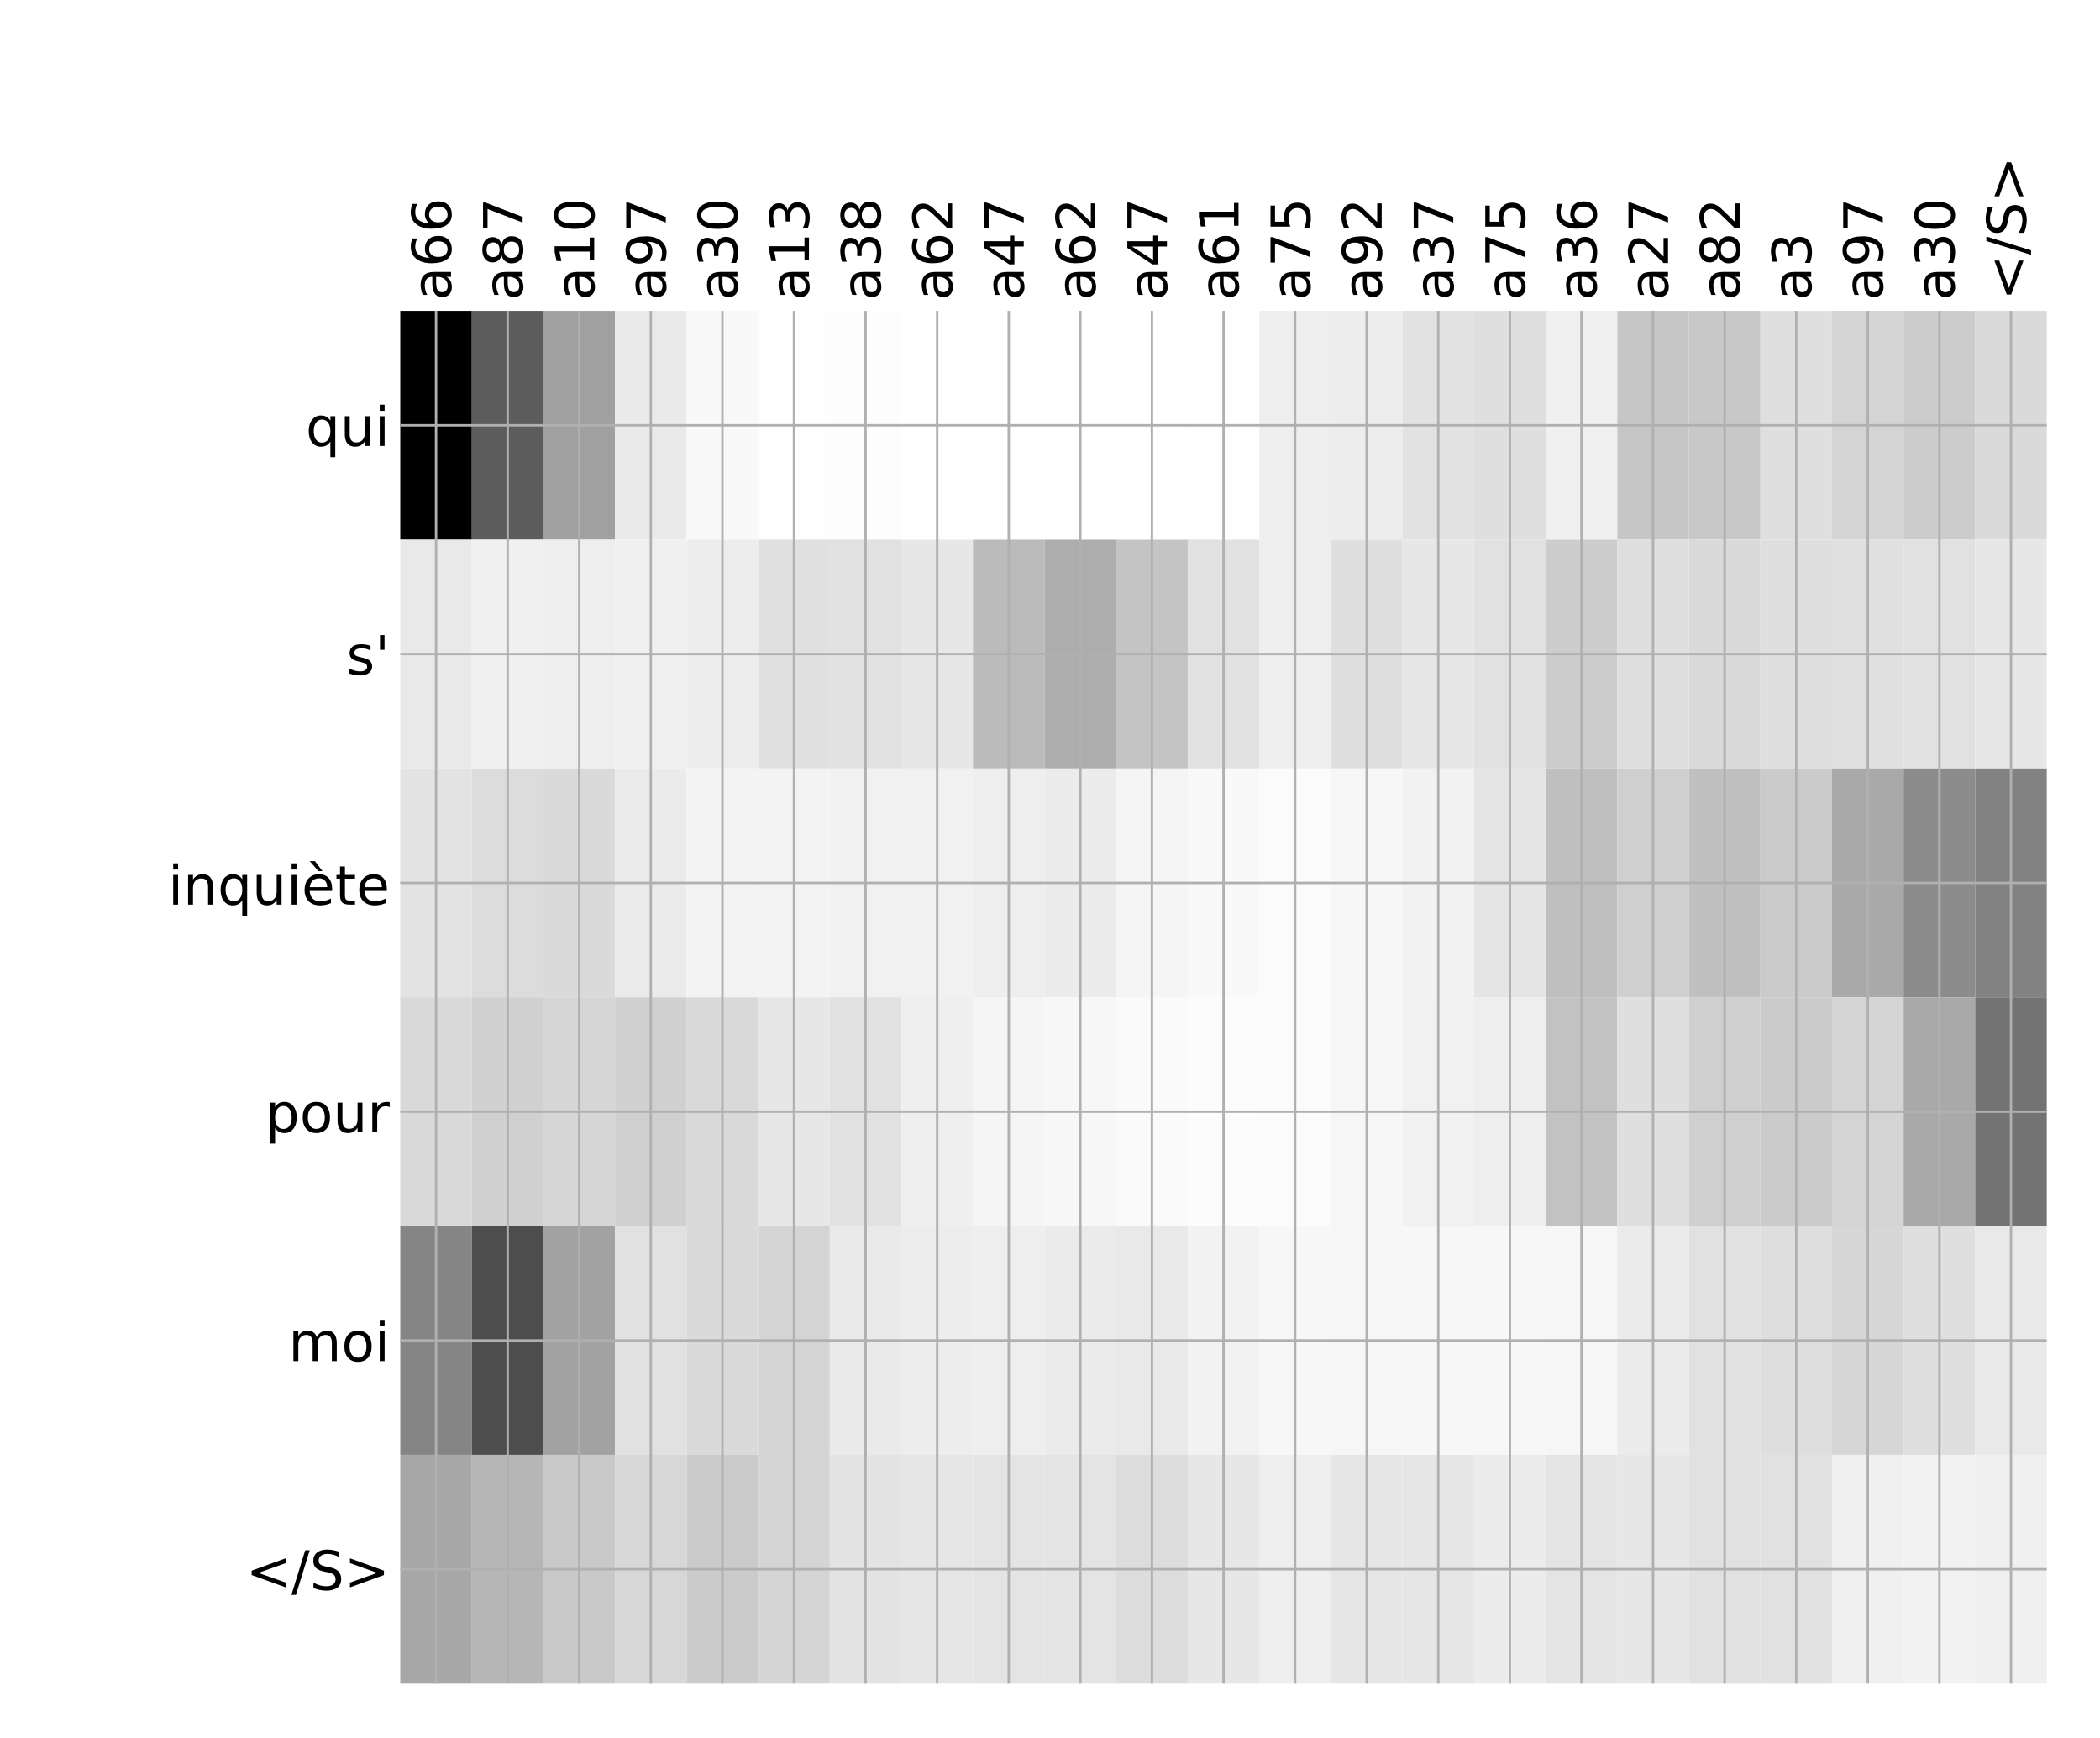 <?xml version="1.0" encoding="utf-8" standalone="no"?>
<!DOCTYPE svg PUBLIC "-//W3C//DTD SVG 1.1//EN"
  "http://www.w3.org/Graphics/SVG/1.1/DTD/svg11.dtd">
<!-- Created with matplotlib (http://matplotlib.org/) -->
<svg height="576pt" version="1.1" viewBox="0 0 696 576" width="696pt" xmlns="http://www.w3.org/2000/svg" xmlns:xlink="http://www.w3.org/1999/xlink">
 <defs>
  <style type="text/css">
*{stroke-linecap:butt;stroke-linejoin:round;}
  </style>
 </defs>
 <g id="figure_1">
  <g id="patch_1">
   <path d="M 0 576 
L 696 576 
L 696 0 
L 0 0 
z
" style="fill:#ffffff;"/>
  </g>
  <g id="axes_1">
   <g id="PolyCollection_1">
    <path clip-path="url(#p478620dcc9)" d="M 132.66 103.033 
L 132.66 178.861 
L 156.386 178.861 
L 156.386 103.033 
L 132.66 103.033 
z
"/>
    <path clip-path="url(#p478620dcc9)" d="M 156.386 103.033 
L 156.386 178.861 
L 180.112 178.861 
L 180.112 103.033 
L 156.386 103.033 
z
" style="fill:#5c5c5c;"/>
    <path clip-path="url(#p478620dcc9)" d="M 180.112 103.033 
L 180.112 178.861 
L 203.839 178.861 
L 203.839 103.033 
L 180.112 103.033 
z
" style="fill:#a0a0a0;"/>
    <path clip-path="url(#p478620dcc9)" d="M 203.839 103.033 
L 203.839 178.861 
L 227.565 178.861 
L 227.565 103.033 
L 203.839 103.033 
z
" style="fill:#eaeaea;"/>
    <path clip-path="url(#p478620dcc9)" d="M 227.565 103.033 
L 227.565 178.861 
L 251.291 178.861 
L 251.291 103.033 
L 227.565 103.033 
z
" style="fill:#f9f9f9;"/>
    <path clip-path="url(#p478620dcc9)" d="M 251.291 103.033 
L 251.291 178.861 
L 275.017 178.861 
L 275.017 103.033 
L 251.291 103.033 
z
" style="fill:#fefefe;"/>
    <path clip-path="url(#p478620dcc9)" d="M 275.017 103.033 
L 275.017 178.861 
L 298.744 178.861 
L 298.744 103.033 
L 275.017 103.033 
z
" style="fill:#fdfdfd;"/>
    <path clip-path="url(#p478620dcc9)" d="M 298.744 103.033 
L 298.744 178.861 
L 322.47 178.861 
L 322.47 103.033 
L 298.744 103.033 
z
" style="fill:#ffffff;"/>
    <path clip-path="url(#p478620dcc9)" d="M 322.47 103.033 
L 322.47 178.861 
L 346.196 178.861 
L 346.196 103.033 
L 322.47 103.033 
z
" style="fill:#ffffff;"/>
    <path clip-path="url(#p478620dcc9)" d="M 346.196 103.033 
L 346.196 178.861 
L 369.922 178.861 
L 369.922 103.033 
L 346.196 103.033 
z
" style="fill:#ffffff;"/>
    <path clip-path="url(#p478620dcc9)" d="M 369.922 103.033 
L 369.922 178.861 
L 393.649 178.861 
L 393.649 103.033 
L 369.922 103.033 
z
" style="fill:#ffffff;"/>
    <path clip-path="url(#p478620dcc9)" d="M 393.649 103.033 
L 393.649 178.861 
L 417.375 178.861 
L 417.375 103.033 
L 393.649 103.033 
z
" style="fill:#fefefe;"/>
    <path clip-path="url(#p478620dcc9)" d="M 417.375 103.033 
L 417.375 178.861 
L 441.101 178.861 
L 441.101 103.033 
L 417.375 103.033 
z
" style="fill:#eeeeee;"/>
    <path clip-path="url(#p478620dcc9)" d="M 441.101 103.033 
L 441.101 178.861 
L 464.827 178.861 
L 464.827 103.033 
L 441.101 103.033 
z
" style="fill:#ededed;"/>
    <path clip-path="url(#p478620dcc9)" d="M 464.827 103.033 
L 464.827 178.861 
L 488.554 178.861 
L 488.554 103.033 
L 464.827 103.033 
z
" style="fill:#e2e2e2;"/>
    <path clip-path="url(#p478620dcc9)" d="M 488.554 103.033 
L 488.554 178.861 
L 512.28 178.861 
L 512.28 103.033 
L 488.554 103.033 
z
" style="fill:#dfdfdf;"/>
    <path clip-path="url(#p478620dcc9)" d="M 512.28 103.033 
L 512.28 178.861 
L 536.006 178.861 
L 536.006 103.033 
L 512.28 103.033 
z
" style="fill:#f0f0f0;"/>
    <path clip-path="url(#p478620dcc9)" d="M 536.006 103.033 
L 536.006 178.861 
L 559.732 178.861 
L 559.732 103.033 
L 536.006 103.033 
z
" style="fill:#c6c6c6;"/>
    <path clip-path="url(#p478620dcc9)" d="M 559.732 103.033 
L 559.732 178.861 
L 583.459 178.861 
L 583.459 103.033 
L 559.732 103.033 
z
" style="fill:#c8c8c8;"/>
    <path clip-path="url(#p478620dcc9)" d="M 583.459 103.033 
L 583.459 178.861 
L 607.185 178.861 
L 607.185 103.033 
L 583.459 103.033 
z
" style="fill:#dfdfdf;"/>
    <path clip-path="url(#p478620dcc9)" d="M 607.185 103.033 
L 607.185 178.861 
L 630.911 178.861 
L 630.911 103.033 
L 607.185 103.033 
z
" style="fill:#d4d4d4;"/>
    <path clip-path="url(#p478620dcc9)" d="M 630.911 103.033 
L 630.911 178.861 
L 654.637 178.861 
L 654.637 103.033 
L 630.911 103.033 
z
" style="fill:#cccccc;"/>
    <path clip-path="url(#p478620dcc9)" d="M 654.637 103.033 
L 654.637 178.861 
L 678.364 178.861 
L 678.364 103.033 
L 654.637 103.033 
z
" style="fill:#dadada;"/>
    <path clip-path="url(#p478620dcc9)" d="M 132.66 178.861 
L 132.66 254.689 
L 156.386 254.689 
L 156.386 178.861 
L 132.66 178.861 
z
" style="fill:#e9e9e9;"/>
    <path clip-path="url(#p478620dcc9)" d="M 156.386 178.861 
L 156.386 254.689 
L 180.112 254.689 
L 180.112 178.861 
L 156.386 178.861 
z
" style="fill:#f0f0f0;"/>
    <path clip-path="url(#p478620dcc9)" d="M 180.112 178.861 
L 180.112 254.689 
L 203.839 254.689 
L 203.839 178.861 
L 180.112 178.861 
z
" style="fill:#eeeeee;"/>
    <path clip-path="url(#p478620dcc9)" d="M 203.839 178.861 
L 203.839 254.689 
L 227.565 254.689 
L 227.565 178.861 
L 203.839 178.861 
z
" style="fill:#f0f0f0;"/>
    <path clip-path="url(#p478620dcc9)" d="M 227.565 178.861 
L 227.565 254.689 
L 251.291 254.689 
L 251.291 178.861 
L 227.565 178.861 
z
" style="fill:#ededed;"/>
    <path clip-path="url(#p478620dcc9)" d="M 251.291 178.861 
L 251.291 254.689 
L 275.017 254.689 
L 275.017 178.861 
L 251.291 178.861 
z
" style="fill:#e0e0e0;"/>
    <path clip-path="url(#p478620dcc9)" d="M 275.017 178.861 
L 275.017 254.689 
L 298.744 254.689 
L 298.744 178.861 
L 275.017 178.861 
z
" style="fill:#e1e1e1;"/>
    <path clip-path="url(#p478620dcc9)" d="M 298.744 178.861 
L 298.744 254.689 
L 322.47 254.689 
L 322.47 178.861 
L 298.744 178.861 
z
" style="fill:#e7e7e7;"/>
    <path clip-path="url(#p478620dcc9)" d="M 322.47 178.861 
L 322.47 254.689 
L 346.196 254.689 
L 346.196 178.861 
L 322.47 178.861 
z
" style="fill:#bbbbbb;"/>
    <path clip-path="url(#p478620dcc9)" d="M 346.196 178.861 
L 346.196 254.689 
L 369.922 254.689 
L 369.922 178.861 
L 346.196 178.861 
z
" style="fill:#adadad;"/>
    <path clip-path="url(#p478620dcc9)" d="M 369.922 178.861 
L 369.922 254.689 
L 393.649 254.689 
L 393.649 178.861 
L 369.922 178.861 
z
" style="fill:#c4c4c4;"/>
    <path clip-path="url(#p478620dcc9)" d="M 393.649 178.861 
L 393.649 254.689 
L 417.375 254.689 
L 417.375 178.861 
L 393.649 178.861 
z
" style="fill:#e1e1e1;"/>
    <path clip-path="url(#p478620dcc9)" d="M 417.375 178.861 
L 417.375 254.689 
L 441.101 254.689 
L 441.101 178.861 
L 417.375 178.861 
z
" style="fill:#eeeeee;"/>
    <path clip-path="url(#p478620dcc9)" d="M 441.101 178.861 
L 441.101 254.689 
L 464.827 254.689 
L 464.827 178.861 
L 441.101 178.861 
z
" style="fill:#dfdfdf;"/>
    <path clip-path="url(#p478620dcc9)" d="M 464.827 178.861 
L 464.827 254.689 
L 488.554 254.689 
L 488.554 178.861 
L 464.827 178.861 
z
" style="fill:#e7e7e7;"/>
    <path clip-path="url(#p478620dcc9)" d="M 488.554 178.861 
L 488.554 254.689 
L 512.28 254.689 
L 512.28 178.861 
L 488.554 178.861 
z
" style="fill:#e1e1e1;"/>
    <path clip-path="url(#p478620dcc9)" d="M 512.28 178.861 
L 512.28 254.689 
L 536.006 254.689 
L 536.006 178.861 
L 512.28 178.861 
z
" style="fill:#cdcdcd;"/>
    <path clip-path="url(#p478620dcc9)" d="M 536.006 178.861 
L 536.006 254.689 
L 559.732 254.689 
L 559.732 178.861 
L 536.006 178.861 
z
" style="fill:#dfdfdf;"/>
    <path clip-path="url(#p478620dcc9)" d="M 559.732 178.861 
L 559.732 254.689 
L 583.459 254.689 
L 583.459 178.861 
L 559.732 178.861 
z
" style="fill:#dadada;"/>
    <path clip-path="url(#p478620dcc9)" d="M 583.459 178.861 
L 583.459 254.689 
L 607.185 254.689 
L 607.185 178.861 
L 583.459 178.861 
z
" style="fill:#dfdfdf;"/>
    <path clip-path="url(#p478620dcc9)" d="M 607.185 178.861 
L 607.185 254.689 
L 630.911 254.689 
L 630.911 178.861 
L 607.185 178.861 
z
" style="fill:#e0e0e0;"/>
    <path clip-path="url(#p478620dcc9)" d="M 630.911 178.861 
L 630.911 254.689 
L 654.637 254.689 
L 654.637 178.861 
L 630.911 178.861 
z
" style="fill:#e1e1e1;"/>
    <path clip-path="url(#p478620dcc9)" d="M 654.637 178.861 
L 654.637 254.689 
L 678.364 254.689 
L 678.364 178.861 
L 654.637 178.861 
z
" style="fill:#e7e7e7;"/>
    <path clip-path="url(#p478620dcc9)" d="M 132.66 254.689 
L 132.66 330.517 
L 156.386 330.517 
L 156.386 254.689 
L 132.66 254.689 
z
" style="fill:#e3e3e3;"/>
    <path clip-path="url(#p478620dcc9)" d="M 156.386 254.689 
L 156.386 330.517 
L 180.112 330.517 
L 180.112 254.689 
L 156.386 254.689 
z
" style="fill:#dcdcdc;"/>
    <path clip-path="url(#p478620dcc9)" d="M 180.112 254.689 
L 180.112 330.517 
L 203.839 330.517 
L 203.839 254.689 
L 180.112 254.689 
z
" style="fill:#dadada;"/>
    <path clip-path="url(#p478620dcc9)" d="M 203.839 254.689 
L 203.839 330.517 
L 227.565 330.517 
L 227.565 254.689 
L 203.839 254.689 
z
" style="fill:#ebebeb;"/>
    <path clip-path="url(#p478620dcc9)" d="M 227.565 254.689 
L 227.565 330.517 
L 251.291 330.517 
L 251.291 254.689 
L 227.565 254.689 
z
" style="fill:#f3f3f3;"/>
    <path clip-path="url(#p478620dcc9)" d="M 251.291 254.689 
L 251.291 330.517 
L 275.017 330.517 
L 275.017 254.689 
L 251.291 254.689 
z
" style="fill:#f3f3f3;"/>
    <path clip-path="url(#p478620dcc9)" d="M 275.017 254.689 
L 275.017 330.517 
L 298.744 330.517 
L 298.744 254.689 
L 275.017 254.689 
z
" style="fill:#f1f1f1;"/>
    <path clip-path="url(#p478620dcc9)" d="M 298.744 254.689 
L 298.744 330.517 
L 322.47 330.517 
L 322.47 254.689 
L 298.744 254.689 
z
" style="fill:#f1f1f1;"/>
    <path clip-path="url(#p478620dcc9)" d="M 322.47 254.689 
L 322.47 330.517 
L 346.196 330.517 
L 346.196 254.689 
L 322.47 254.689 
z
" style="fill:#eeeeee;"/>
    <path clip-path="url(#p478620dcc9)" d="M 346.196 254.689 
L 346.196 330.517 
L 369.922 330.517 
L 369.922 254.689 
L 346.196 254.689 
z
" style="fill:#ececec;"/>
    <path clip-path="url(#p478620dcc9)" d="M 369.922 254.689 
L 369.922 330.517 
L 393.649 330.517 
L 393.649 254.689 
L 369.922 254.689 
z
" style="fill:#f5f5f5;"/>
    <path clip-path="url(#p478620dcc9)" d="M 393.649 254.689 
L 393.649 330.517 
L 417.375 330.517 
L 417.375 254.689 
L 393.649 254.689 
z
" style="fill:#f9f9f9;"/>
    <path clip-path="url(#p478620dcc9)" d="M 417.375 254.689 
L 417.375 330.517 
L 441.101 330.517 
L 441.101 254.689 
L 417.375 254.689 
z
" style="fill:#fbfbfb;"/>
    <path clip-path="url(#p478620dcc9)" d="M 441.101 254.689 
L 441.101 330.517 
L 464.827 330.517 
L 464.827 254.689 
L 441.101 254.689 
z
" style="fill:#f7f7f7;"/>
    <path clip-path="url(#p478620dcc9)" d="M 464.827 254.689 
L 464.827 330.517 
L 488.554 330.517 
L 488.554 254.689 
L 464.827 254.689 
z
" style="fill:#f2f2f2;"/>
    <path clip-path="url(#p478620dcc9)" d="M 488.554 254.689 
L 488.554 330.517 
L 512.28 330.517 
L 512.28 254.689 
L 488.554 254.689 
z
" style="fill:#e5e5e5;"/>
    <path clip-path="url(#p478620dcc9)" d="M 512.28 254.689 
L 512.28 330.517 
L 536.006 330.517 
L 536.006 254.689 
L 512.28 254.689 
z
" style="fill:#bfbfbf;"/>
    <path clip-path="url(#p478620dcc9)" d="M 536.006 254.689 
L 536.006 330.517 
L 559.732 330.517 
L 559.732 254.689 
L 536.006 254.689 
z
" style="fill:#cfcfcf;"/>
    <path clip-path="url(#p478620dcc9)" d="M 559.732 254.689 
L 559.732 330.517 
L 583.459 330.517 
L 583.459 254.689 
L 559.732 254.689 
z
" style="fill:#c0c0c0;"/>
    <path clip-path="url(#p478620dcc9)" d="M 583.459 254.689 
L 583.459 330.517 
L 607.185 330.517 
L 607.185 254.689 
L 583.459 254.689 
z
" style="fill:#cbcbcb;"/>
    <path clip-path="url(#p478620dcc9)" d="M 607.185 254.689 
L 607.185 330.517 
L 630.911 330.517 
L 630.911 254.689 
L 607.185 254.689 
z
" style="fill:#a9a9a9;"/>
    <path clip-path="url(#p478620dcc9)" d="M 630.911 254.689 
L 630.911 330.517 
L 654.637 330.517 
L 654.637 254.689 
L 630.911 254.689 
z
" style="fill:#8c8c8c;"/>
    <path clip-path="url(#p478620dcc9)" d="M 654.637 254.689 
L 654.637 330.517 
L 678.364 330.517 
L 678.364 254.689 
L 654.637 254.689 
z
" style="fill:#828282;"/>
    <path clip-path="url(#p478620dcc9)" d="M 132.66 330.517 
L 132.66 406.344 
L 156.386 406.344 
L 156.386 330.517 
L 132.66 330.517 
z
" style="fill:#d9d9d9;"/>
    <path clip-path="url(#p478620dcc9)" d="M 156.386 330.517 
L 156.386 406.344 
L 180.112 406.344 
L 180.112 330.517 
L 156.386 330.517 
z
" style="fill:#d0d0d0;"/>
    <path clip-path="url(#p478620dcc9)" d="M 180.112 330.517 
L 180.112 406.344 
L 203.839 406.344 
L 203.839 330.517 
L 180.112 330.517 
z
" style="fill:#d6d6d6;"/>
    <path clip-path="url(#p478620dcc9)" d="M 203.839 330.517 
L 203.839 406.344 
L 227.565 406.344 
L 227.565 330.517 
L 203.839 330.517 
z
" style="fill:#d0d0d0;"/>
    <path clip-path="url(#p478620dcc9)" d="M 227.565 330.517 
L 227.565 406.344 
L 251.291 406.344 
L 251.291 330.517 
L 227.565 330.517 
z
" style="fill:#d9d9d9;"/>
    <path clip-path="url(#p478620dcc9)" d="M 251.291 330.517 
L 251.291 406.344 
L 275.017 406.344 
L 275.017 330.517 
L 251.291 330.517 
z
" style="fill:#e7e7e7;"/>
    <path clip-path="url(#p478620dcc9)" d="M 275.017 330.517 
L 275.017 406.344 
L 298.744 406.344 
L 298.744 330.517 
L 275.017 330.517 
z
" style="fill:#e1e1e1;"/>
    <path clip-path="url(#p478620dcc9)" d="M 298.744 330.517 
L 298.744 406.344 
L 322.47 406.344 
L 322.47 330.517 
L 298.744 330.517 
z
" style="fill:#efefef;"/>
    <path clip-path="url(#p478620dcc9)" d="M 322.47 330.517 
L 322.47 406.344 
L 346.196 406.344 
L 346.196 330.517 
L 322.47 330.517 
z
" style="fill:#f5f5f5;"/>
    <path clip-path="url(#p478620dcc9)" d="M 346.196 330.517 
L 346.196 406.344 
L 369.922 406.344 
L 369.922 330.517 
L 346.196 330.517 
z
" style="fill:#f7f7f7;"/>
    <path clip-path="url(#p478620dcc9)" d="M 369.922 330.517 
L 369.922 406.344 
L 393.649 406.344 
L 393.649 330.517 
L 369.922 330.517 
z
" style="fill:#fafafa;"/>
    <path clip-path="url(#p478620dcc9)" d="M 393.649 330.517 
L 393.649 406.344 
L 417.375 406.344 
L 417.375 330.517 
L 393.649 330.517 
z
" style="fill:#fcfcfc;"/>
    <path clip-path="url(#p478620dcc9)" d="M 417.375 330.517 
L 417.375 406.344 
L 441.101 406.344 
L 441.101 330.517 
L 417.375 330.517 
z
" style="fill:#fbfbfb;"/>
    <path clip-path="url(#p478620dcc9)" d="M 441.101 330.517 
L 441.101 406.344 
L 464.827 406.344 
L 464.827 330.517 
L 441.101 330.517 
z
" style="fill:#f6f6f6;"/>
    <path clip-path="url(#p478620dcc9)" d="M 464.827 330.517 
L 464.827 406.344 
L 488.554 406.344 
L 488.554 330.517 
L 464.827 330.517 
z
" style="fill:#f1f1f1;"/>
    <path clip-path="url(#p478620dcc9)" d="M 488.554 330.517 
L 488.554 406.344 
L 512.28 406.344 
L 512.28 330.517 
L 488.554 330.517 
z
" style="fill:#eeeeee;"/>
    <path clip-path="url(#p478620dcc9)" d="M 512.28 330.517 
L 512.28 406.344 
L 536.006 406.344 
L 536.006 330.517 
L 512.28 330.517 
z
" style="fill:#c2c2c2;"/>
    <path clip-path="url(#p478620dcc9)" d="M 536.006 330.517 
L 536.006 406.344 
L 559.732 406.344 
L 559.732 330.517 
L 536.006 330.517 
z
" style="fill:#dfdfdf;"/>
    <path clip-path="url(#p478620dcc9)" d="M 559.732 330.517 
L 559.732 406.344 
L 583.459 406.344 
L 583.459 330.517 
L 559.732 330.517 
z
" style="fill:#cfcfcf;"/>
    <path clip-path="url(#p478620dcc9)" d="M 583.459 330.517 
L 583.459 406.344 
L 607.185 406.344 
L 607.185 330.517 
L 583.459 330.517 
z
" style="fill:#cbcbcb;"/>
    <path clip-path="url(#p478620dcc9)" d="M 607.185 330.517 
L 607.185 406.344 
L 630.911 406.344 
L 630.911 330.517 
L 607.185 330.517 
z
" style="fill:#d4d4d4;"/>
    <path clip-path="url(#p478620dcc9)" d="M 630.911 330.517 
L 630.911 406.344 
L 654.637 406.344 
L 654.637 330.517 
L 630.911 330.517 
z
" style="fill:#a9a9a9;"/>
    <path clip-path="url(#p478620dcc9)" d="M 654.637 330.517 
L 654.637 406.344 
L 678.364 406.344 
L 678.364 330.517 
L 654.637 330.517 
z
" style="fill:#737373;"/>
    <path clip-path="url(#p478620dcc9)" d="M 132.66 406.344 
L 132.66 482.172 
L 156.386 482.172 
L 156.386 406.344 
L 132.66 406.344 
z
" style="fill:#858585;"/>
    <path clip-path="url(#p478620dcc9)" d="M 156.386 406.344 
L 156.386 482.172 
L 180.112 482.172 
L 180.112 406.344 
L 156.386 406.344 
z
" style="fill:#4d4d4d;"/>
    <path clip-path="url(#p478620dcc9)" d="M 180.112 406.344 
L 180.112 482.172 
L 203.839 482.172 
L 203.839 406.344 
L 180.112 406.344 
z
" style="fill:#a2a2a2;"/>
    <path clip-path="url(#p478620dcc9)" d="M 203.839 406.344 
L 203.839 482.172 
L 227.565 482.172 
L 227.565 406.344 
L 203.839 406.344 
z
" style="fill:#e1e1e1;"/>
    <path clip-path="url(#p478620dcc9)" d="M 227.565 406.344 
L 227.565 482.172 
L 251.291 482.172 
L 251.291 406.344 
L 227.565 406.344 
z
" style="fill:#dadada;"/>
    <path clip-path="url(#p478620dcc9)" d="M 251.291 406.344 
L 251.291 482.172 
L 275.017 482.172 
L 275.017 406.344 
L 251.291 406.344 
z
" style="fill:#d4d4d4;"/>
    <path clip-path="url(#p478620dcc9)" d="M 275.017 406.344 
L 275.017 482.172 
L 298.744 482.172 
L 298.744 406.344 
L 275.017 406.344 
z
" style="fill:#eaeaea;"/>
    <path clip-path="url(#p478620dcc9)" d="M 298.744 406.344 
L 298.744 482.172 
L 322.47 482.172 
L 322.47 406.344 
L 298.744 406.344 
z
" style="fill:#ededed;"/>
    <path clip-path="url(#p478620dcc9)" d="M 322.47 406.344 
L 322.47 482.172 
L 346.196 482.172 
L 346.196 406.344 
L 322.47 406.344 
z
" style="fill:#eeeeee;"/>
    <path clip-path="url(#p478620dcc9)" d="M 346.196 406.344 
L 346.196 482.172 
L 369.922 482.172 
L 369.922 406.344 
L 346.196 406.344 
z
" style="fill:#ebebeb;"/>
    <path clip-path="url(#p478620dcc9)" d="M 369.922 406.344 
L 369.922 482.172 
L 393.649 482.172 
L 393.649 406.344 
L 369.922 406.344 
z
" style="fill:#e9e9e9;"/>
    <path clip-path="url(#p478620dcc9)" d="M 393.649 406.344 
L 393.649 482.172 
L 417.375 482.172 
L 417.375 406.344 
L 393.649 406.344 
z
" style="fill:#f2f2f2;"/>
    <path clip-path="url(#p478620dcc9)" d="M 417.375 406.344 
L 417.375 482.172 
L 441.101 482.172 
L 441.101 406.344 
L 417.375 406.344 
z
" style="fill:#f7f7f7;"/>
    <path clip-path="url(#p478620dcc9)" d="M 441.101 406.344 
L 441.101 482.172 
L 464.827 482.172 
L 464.827 406.344 
L 441.101 406.344 
z
" style="fill:#f6f6f6;"/>
    <path clip-path="url(#p478620dcc9)" d="M 464.827 406.344 
L 464.827 482.172 
L 488.554 482.172 
L 488.554 406.344 
L 464.827 406.344 
z
" style="fill:#f7f7f7;"/>
    <path clip-path="url(#p478620dcc9)" d="M 488.554 406.344 
L 488.554 482.172 
L 512.28 482.172 
L 512.28 406.344 
L 488.554 406.344 
z
" style="fill:#f7f7f7;"/>
    <path clip-path="url(#p478620dcc9)" d="M 512.28 406.344 
L 512.28 482.172 
L 536.006 482.172 
L 536.006 406.344 
L 512.28 406.344 
z
" style="fill:#f6f6f6;"/>
    <path clip-path="url(#p478620dcc9)" d="M 536.006 406.344 
L 536.006 482.172 
L 559.732 482.172 
L 559.732 406.344 
L 536.006 406.344 
z
" style="fill:#ebebeb;"/>
    <path clip-path="url(#p478620dcc9)" d="M 559.732 406.344 
L 559.732 482.172 
L 583.459 482.172 
L 583.459 406.344 
L 559.732 406.344 
z
" style="fill:#e1e1e1;"/>
    <path clip-path="url(#p478620dcc9)" d="M 583.459 406.344 
L 583.459 482.172 
L 607.185 482.172 
L 607.185 406.344 
L 583.459 406.344 
z
" style="fill:#dedede;"/>
    <path clip-path="url(#p478620dcc9)" d="M 607.185 406.344 
L 607.185 482.172 
L 630.911 482.172 
L 630.911 406.344 
L 607.185 406.344 
z
" style="fill:#d6d6d6;"/>
    <path clip-path="url(#p478620dcc9)" d="M 630.911 406.344 
L 630.911 482.172 
L 654.637 482.172 
L 654.637 406.344 
L 630.911 406.344 
z
" style="fill:#dfdfdf;"/>
    <path clip-path="url(#p478620dcc9)" d="M 654.637 406.344 
L 654.637 482.172 
L 678.364 482.172 
L 678.364 406.344 
L 654.637 406.344 
z
" style="fill:#e9e9e9;"/>
    <path clip-path="url(#p478620dcc9)" d="M 132.66 482.172 
L 132.66 558 
L 156.386 558 
L 156.386 482.172 
L 132.66 482.172 
z
" style="fill:#a7a7a7;"/>
    <path clip-path="url(#p478620dcc9)" d="M 156.386 482.172 
L 156.386 558 
L 180.112 558 
L 180.112 482.172 
L 156.386 482.172 
z
" style="fill:#b6b6b6;"/>
    <path clip-path="url(#p478620dcc9)" d="M 180.112 482.172 
L 180.112 558 
L 203.839 558 
L 203.839 482.172 
L 180.112 482.172 
z
" style="fill:#c9c9c9;"/>
    <path clip-path="url(#p478620dcc9)" d="M 203.839 482.172 
L 203.839 558 
L 227.565 558 
L 227.565 482.172 
L 203.839 482.172 
z
" style="fill:#d7d7d7;"/>
    <path clip-path="url(#p478620dcc9)" d="M 227.565 482.172 
L 227.565 558 
L 251.291 558 
L 251.291 482.172 
L 227.565 482.172 
z
" style="fill:#cbcbcb;"/>
    <path clip-path="url(#p478620dcc9)" d="M 251.291 482.172 
L 251.291 558 
L 275.017 558 
L 275.017 482.172 
L 251.291 482.172 
z
" style="fill:#d5d5d5;"/>
    <path clip-path="url(#p478620dcc9)" d="M 275.017 482.172 
L 275.017 558 
L 298.744 558 
L 298.744 482.172 
L 275.017 482.172 
z
" style="fill:#e3e3e3;"/>
    <path clip-path="url(#p478620dcc9)" d="M 298.744 482.172 
L 298.744 558 
L 322.47 558 
L 322.47 482.172 
L 298.744 482.172 
z
" style="fill:#e6e6e6;"/>
    <path clip-path="url(#p478620dcc9)" d="M 322.47 482.172 
L 322.47 558 
L 346.196 558 
L 346.196 482.172 
L 322.47 482.172 
z
" style="fill:#e4e4e4;"/>
    <path clip-path="url(#p478620dcc9)" d="M 346.196 482.172 
L 346.196 558 
L 369.922 558 
L 369.922 482.172 
L 346.196 482.172 
z
" style="fill:#e4e4e4;"/>
    <path clip-path="url(#p478620dcc9)" d="M 369.922 482.172 
L 369.922 558 
L 393.649 558 
L 393.649 482.172 
L 369.922 482.172 
z
" style="fill:#dddddd;"/>
    <path clip-path="url(#p478620dcc9)" d="M 393.649 482.172 
L 393.649 558 
L 417.375 558 
L 417.375 482.172 
L 393.649 482.172 
z
" style="fill:#e7e7e7;"/>
    <path clip-path="url(#p478620dcc9)" d="M 417.375 482.172 
L 417.375 558 
L 441.101 558 
L 441.101 482.172 
L 417.375 482.172 
z
" style="fill:#eeeeee;"/>
    <path clip-path="url(#p478620dcc9)" d="M 441.101 482.172 
L 441.101 558 
L 464.827 558 
L 464.827 482.172 
L 441.101 482.172 
z
" style="fill:#e6e6e6;"/>
    <path clip-path="url(#p478620dcc9)" d="M 464.827 482.172 
L 464.827 558 
L 488.554 558 
L 488.554 482.172 
L 464.827 482.172 
z
" style="fill:#e6e6e6;"/>
    <path clip-path="url(#p478620dcc9)" d="M 488.554 482.172 
L 488.554 558 
L 512.28 558 
L 512.28 482.172 
L 488.554 482.172 
z
" style="fill:#ececec;"/>
    <path clip-path="url(#p478620dcc9)" d="M 512.28 482.172 
L 512.28 558 
L 536.006 558 
L 536.006 482.172 
L 512.28 482.172 
z
" style="fill:#e4e4e4;"/>
    <path clip-path="url(#p478620dcc9)" d="M 536.006 482.172 
L 536.006 558 
L 559.732 558 
L 559.732 482.172 
L 536.006 482.172 
z
" style="fill:#e7e7e7;"/>
    <path clip-path="url(#p478620dcc9)" d="M 559.732 482.172 
L 559.732 558 
L 583.459 558 
L 583.459 482.172 
L 559.732 482.172 
z
" style="fill:#e1e1e1;"/>
    <path clip-path="url(#p478620dcc9)" d="M 583.459 482.172 
L 583.459 558 
L 607.185 558 
L 607.185 482.172 
L 583.459 482.172 
z
" style="fill:#e1e1e1;"/>
    <path clip-path="url(#p478620dcc9)" d="M 607.185 482.172 
L 607.185 558 
L 630.911 558 
L 630.911 482.172 
L 607.185 482.172 
z
" style="fill:#f0f0f0;"/>
    <path clip-path="url(#p478620dcc9)" d="M 630.911 482.172 
L 630.911 558 
L 654.637 558 
L 654.637 482.172 
L 630.911 482.172 
z
" style="fill:#f2f2f2;"/>
    <path clip-path="url(#p478620dcc9)" d="M 654.637 482.172 
L 654.637 558 
L 678.364 558 
L 678.364 482.172 
L 654.637 482.172 
z
" style="fill:#f0f0f0;"/>
   </g>
   <g id="matplotlib.axis_1">
    <g id="xtick_1">
     <g id="line2d_1">
      <path clip-path="url(#p478620dcc9)" d="M 144.523 558 
L 144.523 103.033 
" style="fill:none;stroke:#b0b0b0;stroke-linecap:square;stroke-width:0.8;"/>
     </g>
     <g id="line2d_2"/>
     <g id="text_1">
      <!-- a66 -->
      <defs>
       <path d="M 34.281 27.484 
Q 23.391 27.484 19.188 25 
Q 14.984 22.516 14.984 16.5 
Q 14.984 11.719 18.141 8.906 
Q 21.297 6.109 26.703 6.109 
Q 34.188 6.109 38.703 11.406 
Q 43.219 16.703 43.219 25.484 
L 43.219 27.484 
z
M 52.203 31.203 
L 52.203 0 
L 43.219 0 
L 43.219 8.297 
Q 40.141 3.328 35.547 0.953 
Q 30.953 -1.422 24.312 -1.422 
Q 15.922 -1.422 10.953 3.297 
Q 6 8.016 6 15.922 
Q 6 25.141 12.172 29.828 
Q 18.359 34.516 30.609 34.516 
L 43.219 34.516 
L 43.219 35.406 
Q 43.219 41.609 39.141 45 
Q 35.062 48.391 27.688 48.391 
Q 23 48.391 18.547 47.266 
Q 14.109 46.141 10.016 43.891 
L 10.016 52.203 
Q 14.938 54.109 19.578 55.047 
Q 24.219 56 28.609 56 
Q 40.484 56 46.344 49.844 
Q 52.203 43.703 52.203 31.203 
z
" id="DejaVuSans-61"/>
       <path d="M 33.016 40.375 
Q 26.375 40.375 22.484 35.828 
Q 18.609 31.297 18.609 23.391 
Q 18.609 15.531 22.484 10.953 
Q 26.375 6.391 33.016 6.391 
Q 39.656 6.391 43.531 10.953 
Q 47.406 15.531 47.406 23.391 
Q 47.406 31.297 43.531 35.828 
Q 39.656 40.375 33.016 40.375 
z
M 52.594 71.297 
L 52.594 62.312 
Q 48.875 64.062 45.094 64.984 
Q 41.312 65.922 37.594 65.922 
Q 27.828 65.922 22.672 59.328 
Q 17.531 52.734 16.797 39.406 
Q 19.672 43.656 24.016 45.922 
Q 28.375 48.188 33.594 48.188 
Q 44.578 48.188 50.953 41.516 
Q 57.328 34.859 57.328 23.391 
Q 57.328 12.156 50.688 5.359 
Q 44.047 -1.422 33.016 -1.422 
Q 20.359 -1.422 13.672 8.266 
Q 6.984 17.969 6.984 36.375 
Q 6.984 53.656 15.188 63.938 
Q 23.391 74.219 37.203 74.219 
Q 40.922 74.219 44.703 73.484 
Q 48.484 72.75 52.594 71.297 
z
" id="DejaVuSans-36"/>
      </defs>
      <g transform="translate(149.49 99.533)rotate(-90)scale(0.18 -0.18)">
       <use xlink:href="#DejaVuSans-61"/>
       <use x="61.279" xlink:href="#DejaVuSans-36"/>
       <use x="124.902" xlink:href="#DejaVuSans-36"/>
      </g>
     </g>
    </g>
    <g id="xtick_2">
     <g id="line2d_3">
      <path clip-path="url(#p478620dcc9)" d="M 168.249 558 
L 168.249 103.033 
" style="fill:none;stroke:#b0b0b0;stroke-linecap:square;stroke-width:0.8;"/>
     </g>
     <g id="line2d_4"/>
     <g id="text_2">
      <!-- a87 -->
      <defs>
       <path d="M 31.781 34.625 
Q 24.75 34.625 20.719 30.859 
Q 16.703 27.094 16.703 20.516 
Q 16.703 13.922 20.719 10.156 
Q 24.75 6.391 31.781 6.391 
Q 38.812 6.391 42.859 10.172 
Q 46.922 13.969 46.922 20.516 
Q 46.922 27.094 42.891 30.859 
Q 38.875 34.625 31.781 34.625 
z
M 21.922 38.812 
Q 15.578 40.375 12.031 44.719 
Q 8.5 49.078 8.5 55.328 
Q 8.5 64.062 14.719 69.141 
Q 20.953 74.219 31.781 74.219 
Q 42.672 74.219 48.875 69.141 
Q 55.078 64.062 55.078 55.328 
Q 55.078 49.078 51.531 44.719 
Q 48 40.375 41.703 38.812 
Q 48.828 37.156 52.797 32.312 
Q 56.781 27.484 56.781 20.516 
Q 56.781 9.906 50.312 4.234 
Q 43.844 -1.422 31.781 -1.422 
Q 19.734 -1.422 13.25 4.234 
Q 6.781 9.906 6.781 20.516 
Q 6.781 27.484 10.781 32.312 
Q 14.797 37.156 21.922 38.812 
z
M 18.312 54.391 
Q 18.312 48.734 21.844 45.562 
Q 25.391 42.391 31.781 42.391 
Q 38.141 42.391 41.719 45.562 
Q 45.312 48.734 45.312 54.391 
Q 45.312 60.062 41.719 63.234 
Q 38.141 66.406 31.781 66.406 
Q 25.391 66.406 21.844 63.234 
Q 18.312 60.062 18.312 54.391 
z
" id="DejaVuSans-38"/>
       <path d="M 8.203 72.906 
L 55.078 72.906 
L 55.078 68.703 
L 28.609 0 
L 18.312 0 
L 43.219 64.594 
L 8.203 64.594 
z
" id="DejaVuSans-37"/>
      </defs>
      <g transform="translate(173.216 99.533)rotate(-90)scale(0.18 -0.18)">
       <use xlink:href="#DejaVuSans-61"/>
       <use x="61.279" xlink:href="#DejaVuSans-38"/>
       <use x="124.902" xlink:href="#DejaVuSans-37"/>
      </g>
     </g>
    </g>
    <g id="xtick_3">
     <g id="line2d_5">
      <path clip-path="url(#p478620dcc9)" d="M 191.976 558 
L 191.976 103.033 
" style="fill:none;stroke:#b0b0b0;stroke-linecap:square;stroke-width:0.8;"/>
     </g>
     <g id="line2d_6"/>
     <g id="text_3">
      <!-- a10 -->
      <defs>
       <path d="M 12.406 8.297 
L 28.516 8.297 
L 28.516 63.922 
L 10.984 60.406 
L 10.984 69.391 
L 28.422 72.906 
L 38.281 72.906 
L 38.281 8.297 
L 54.391 8.297 
L 54.391 0 
L 12.406 0 
z
" id="DejaVuSans-31"/>
       <path d="M 31.781 66.406 
Q 24.172 66.406 20.328 58.906 
Q 16.5 51.422 16.5 36.375 
Q 16.5 21.391 20.328 13.891 
Q 24.172 6.391 31.781 6.391 
Q 39.453 6.391 43.281 13.891 
Q 47.125 21.391 47.125 36.375 
Q 47.125 51.422 43.281 58.906 
Q 39.453 66.406 31.781 66.406 
z
M 31.781 74.219 
Q 44.047 74.219 50.516 64.516 
Q 56.984 54.828 56.984 36.375 
Q 56.984 17.969 50.516 8.266 
Q 44.047 -1.422 31.781 -1.422 
Q 19.531 -1.422 13.062 8.266 
Q 6.594 17.969 6.594 36.375 
Q 6.594 54.828 13.062 64.516 
Q 19.531 74.219 31.781 74.219 
z
" id="DejaVuSans-30"/>
      </defs>
      <g transform="translate(196.942 99.533)rotate(-90)scale(0.18 -0.18)">
       <use xlink:href="#DejaVuSans-61"/>
       <use x="61.279" xlink:href="#DejaVuSans-31"/>
       <use x="124.902" xlink:href="#DejaVuSans-30"/>
      </g>
     </g>
    </g>
    <g id="xtick_4">
     <g id="line2d_7">
      <path clip-path="url(#p478620dcc9)" d="M 215.702 558 
L 215.702 103.033 
" style="fill:none;stroke:#b0b0b0;stroke-linecap:square;stroke-width:0.8;"/>
     </g>
     <g id="line2d_8"/>
     <g id="text_4">
      <!-- a97 -->
      <defs>
       <path d="M 10.984 1.516 
L 10.984 10.5 
Q 14.703 8.734 18.5 7.812 
Q 22.312 6.891 25.984 6.891 
Q 35.75 6.891 40.891 13.453 
Q 46.047 20.016 46.781 33.406 
Q 43.953 29.203 39.594 26.953 
Q 35.25 24.703 29.984 24.703 
Q 19.047 24.703 12.672 31.312 
Q 6.297 37.938 6.297 49.422 
Q 6.297 60.641 12.938 67.422 
Q 19.578 74.219 30.609 74.219 
Q 43.266 74.219 49.922 64.516 
Q 56.594 54.828 56.594 36.375 
Q 56.594 19.141 48.406 8.859 
Q 40.234 -1.422 26.422 -1.422 
Q 22.703 -1.422 18.891 -0.688 
Q 15.094 0.047 10.984 1.516 
z
M 30.609 32.422 
Q 37.25 32.422 41.125 36.953 
Q 45.016 41.5 45.016 49.422 
Q 45.016 57.281 41.125 61.844 
Q 37.25 66.406 30.609 66.406 
Q 23.969 66.406 20.094 61.844 
Q 16.219 57.281 16.219 49.422 
Q 16.219 41.5 20.094 36.953 
Q 23.969 32.422 30.609 32.422 
z
" id="DejaVuSans-39"/>
      </defs>
      <g transform="translate(220.669 99.533)rotate(-90)scale(0.18 -0.18)">
       <use xlink:href="#DejaVuSans-61"/>
       <use x="61.279" xlink:href="#DejaVuSans-39"/>
       <use x="124.902" xlink:href="#DejaVuSans-37"/>
      </g>
     </g>
    </g>
    <g id="xtick_5">
     <g id="line2d_9">
      <path clip-path="url(#p478620dcc9)" d="M 239.428 558 
L 239.428 103.033 
" style="fill:none;stroke:#b0b0b0;stroke-linecap:square;stroke-width:0.8;"/>
     </g>
     <g id="line2d_10"/>
     <g id="text_5">
      <!-- a30 -->
      <defs>
       <path d="M 40.578 39.312 
Q 47.656 37.797 51.625 33 
Q 55.609 28.219 55.609 21.188 
Q 55.609 10.406 48.188 4.484 
Q 40.766 -1.422 27.094 -1.422 
Q 22.516 -1.422 17.656 -0.516 
Q 12.797 0.391 7.625 2.203 
L 7.625 11.719 
Q 11.719 9.328 16.594 8.109 
Q 21.484 6.891 26.812 6.891 
Q 36.078 6.891 40.938 10.547 
Q 45.797 14.203 45.797 21.188 
Q 45.797 27.641 41.281 31.266 
Q 36.766 34.906 28.719 34.906 
L 20.219 34.906 
L 20.219 43.016 
L 29.109 43.016 
Q 36.375 43.016 40.234 45.922 
Q 44.094 48.828 44.094 54.297 
Q 44.094 59.906 40.109 62.906 
Q 36.141 65.922 28.719 65.922 
Q 24.656 65.922 20.016 65.031 
Q 15.375 64.156 9.812 62.312 
L 9.812 71.094 
Q 15.438 72.656 20.344 73.438 
Q 25.25 74.219 29.594 74.219 
Q 40.828 74.219 47.359 69.109 
Q 53.906 64.016 53.906 55.328 
Q 53.906 49.266 50.438 45.094 
Q 46.969 40.922 40.578 39.312 
z
" id="DejaVuSans-33"/>
      </defs>
      <g transform="translate(244.395 99.533)rotate(-90)scale(0.18 -0.18)">
       <use xlink:href="#DejaVuSans-61"/>
       <use x="61.279" xlink:href="#DejaVuSans-33"/>
       <use x="124.902" xlink:href="#DejaVuSans-30"/>
      </g>
     </g>
    </g>
    <g id="xtick_6">
     <g id="line2d_11">
      <path clip-path="url(#p478620dcc9)" d="M 263.154 558 
L 263.154 103.033 
" style="fill:none;stroke:#b0b0b0;stroke-linecap:square;stroke-width:0.8;"/>
     </g>
     <g id="line2d_12"/>
     <g id="text_6">
      <!-- a13 -->
      <g transform="translate(268.121 99.533)rotate(-90)scale(0.18 -0.18)">
       <use xlink:href="#DejaVuSans-61"/>
       <use x="61.279" xlink:href="#DejaVuSans-31"/>
       <use x="124.902" xlink:href="#DejaVuSans-33"/>
      </g>
     </g>
    </g>
    <g id="xtick_7">
     <g id="line2d_13">
      <path clip-path="url(#p478620dcc9)" d="M 286.881 558 
L 286.881 103.033 
" style="fill:none;stroke:#b0b0b0;stroke-linecap:square;stroke-width:0.8;"/>
     </g>
     <g id="line2d_14"/>
     <g id="text_7">
      <!-- a38 -->
      <g transform="translate(291.847 99.533)rotate(-90)scale(0.18 -0.18)">
       <use xlink:href="#DejaVuSans-61"/>
       <use x="61.279" xlink:href="#DejaVuSans-33"/>
       <use x="124.902" xlink:href="#DejaVuSans-38"/>
      </g>
     </g>
    </g>
    <g id="xtick_8">
     <g id="line2d_15">
      <path clip-path="url(#p478620dcc9)" d="M 310.607 558 
L 310.607 103.033 
" style="fill:none;stroke:#b0b0b0;stroke-linecap:square;stroke-width:0.8;"/>
     </g>
     <g id="line2d_16"/>
     <g id="text_8">
      <!-- a62 -->
      <defs>
       <path d="M 19.188 8.297 
L 53.609 8.297 
L 53.609 0 
L 7.328 0 
L 7.328 8.297 
Q 12.938 14.109 22.625 23.891 
Q 32.328 33.688 34.812 36.531 
Q 39.547 41.844 41.422 45.531 
Q 43.312 49.219 43.312 52.781 
Q 43.312 58.594 39.234 62.25 
Q 35.156 65.922 28.609 65.922 
Q 23.969 65.922 18.812 64.312 
Q 13.672 62.703 7.812 59.422 
L 7.812 69.391 
Q 13.766 71.781 18.938 73 
Q 24.125 74.219 28.422 74.219 
Q 39.75 74.219 46.484 68.547 
Q 53.219 62.891 53.219 53.422 
Q 53.219 48.922 51.531 44.891 
Q 49.859 40.875 45.406 35.406 
Q 44.188 33.984 37.641 27.219 
Q 31.109 20.453 19.188 8.297 
z
" id="DejaVuSans-32"/>
      </defs>
      <g transform="translate(315.574 99.533)rotate(-90)scale(0.18 -0.18)">
       <use xlink:href="#DejaVuSans-61"/>
       <use x="61.279" xlink:href="#DejaVuSans-36"/>
       <use x="124.902" xlink:href="#DejaVuSans-32"/>
      </g>
     </g>
    </g>
    <g id="xtick_9">
     <g id="line2d_17">
      <path clip-path="url(#p478620dcc9)" d="M 334.333 558 
L 334.333 103.033 
" style="fill:none;stroke:#b0b0b0;stroke-linecap:square;stroke-width:0.8;"/>
     </g>
     <g id="line2d_18"/>
     <g id="text_9">
      <!-- a47 -->
      <defs>
       <path d="M 37.797 64.312 
L 12.891 25.391 
L 37.797 25.391 
z
M 35.203 72.906 
L 47.609 72.906 
L 47.609 25.391 
L 58.016 25.391 
L 58.016 17.188 
L 47.609 17.188 
L 47.609 0 
L 37.797 0 
L 37.797 17.188 
L 4.891 17.188 
L 4.891 26.703 
z
" id="DejaVuSans-34"/>
      </defs>
      <g transform="translate(339.3 99.533)rotate(-90)scale(0.18 -0.18)">
       <use xlink:href="#DejaVuSans-61"/>
       <use x="61.279" xlink:href="#DejaVuSans-34"/>
       <use x="124.902" xlink:href="#DejaVuSans-37"/>
      </g>
     </g>
    </g>
    <g id="xtick_10">
     <g id="line2d_19">
      <path clip-path="url(#p478620dcc9)" d="M 358.059 558 
L 358.059 103.033 
" style="fill:none;stroke:#b0b0b0;stroke-linecap:square;stroke-width:0.8;"/>
     </g>
     <g id="line2d_20"/>
     <g id="text_10">
      <!-- a62 -->
      <g transform="translate(363.026 99.533)rotate(-90)scale(0.18 -0.18)">
       <use xlink:href="#DejaVuSans-61"/>
       <use x="61.279" xlink:href="#DejaVuSans-36"/>
       <use x="124.902" xlink:href="#DejaVuSans-32"/>
      </g>
     </g>
    </g>
    <g id="xtick_11">
     <g id="line2d_21">
      <path clip-path="url(#p478620dcc9)" d="M 381.785 558 
L 381.785 103.033 
" style="fill:none;stroke:#b0b0b0;stroke-linecap:square;stroke-width:0.8;"/>
     </g>
     <g id="line2d_22"/>
     <g id="text_11">
      <!-- a47 -->
      <g transform="translate(386.752 99.533)rotate(-90)scale(0.18 -0.18)">
       <use xlink:href="#DejaVuSans-61"/>
       <use x="61.279" xlink:href="#DejaVuSans-34"/>
       <use x="124.902" xlink:href="#DejaVuSans-37"/>
      </g>
     </g>
    </g>
    <g id="xtick_12">
     <g id="line2d_23">
      <path clip-path="url(#p478620dcc9)" d="M 405.512 558 
L 405.512 103.033 
" style="fill:none;stroke:#b0b0b0;stroke-linecap:square;stroke-width:0.8;"/>
     </g>
     <g id="line2d_24"/>
     <g id="text_12">
      <!-- a61 -->
      <g transform="translate(410.479 99.533)rotate(-90)scale(0.18 -0.18)">
       <use xlink:href="#DejaVuSans-61"/>
       <use x="61.279" xlink:href="#DejaVuSans-36"/>
       <use x="124.902" xlink:href="#DejaVuSans-31"/>
      </g>
     </g>
    </g>
    <g id="xtick_13">
     <g id="line2d_25">
      <path clip-path="url(#p478620dcc9)" d="M 429.238 558 
L 429.238 103.033 
" style="fill:none;stroke:#b0b0b0;stroke-linecap:square;stroke-width:0.8;"/>
     </g>
     <g id="line2d_26"/>
     <g id="text_13">
      <!-- a75 -->
      <defs>
       <path d="M 10.797 72.906 
L 49.516 72.906 
L 49.516 64.594 
L 19.828 64.594 
L 19.828 46.734 
Q 21.969 47.469 24.109 47.828 
Q 26.266 48.188 28.422 48.188 
Q 40.625 48.188 47.75 41.5 
Q 54.891 34.812 54.891 23.391 
Q 54.891 11.625 47.562 5.094 
Q 40.234 -1.422 26.906 -1.422 
Q 22.312 -1.422 17.547 -0.641 
Q 12.797 0.141 7.719 1.703 
L 7.719 11.625 
Q 12.109 9.234 16.797 8.062 
Q 21.484 6.891 26.703 6.891 
Q 35.156 6.891 40.078 11.328 
Q 45.016 15.766 45.016 23.391 
Q 45.016 31 40.078 35.438 
Q 35.156 39.891 26.703 39.891 
Q 22.75 39.891 18.812 39.016 
Q 14.891 38.141 10.797 36.281 
z
" id="DejaVuSans-35"/>
      </defs>
      <g transform="translate(434.205 99.533)rotate(-90)scale(0.18 -0.18)">
       <use xlink:href="#DejaVuSans-61"/>
       <use x="61.279" xlink:href="#DejaVuSans-37"/>
       <use x="124.902" xlink:href="#DejaVuSans-35"/>
      </g>
     </g>
    </g>
    <g id="xtick_14">
     <g id="line2d_27">
      <path clip-path="url(#p478620dcc9)" d="M 452.964 558 
L 452.964 103.033 
" style="fill:none;stroke:#b0b0b0;stroke-linecap:square;stroke-width:0.8;"/>
     </g>
     <g id="line2d_28"/>
     <g id="text_14">
      <!-- a92 -->
      <g transform="translate(457.931 99.533)rotate(-90)scale(0.18 -0.18)">
       <use xlink:href="#DejaVuSans-61"/>
       <use x="61.279" xlink:href="#DejaVuSans-39"/>
       <use x="124.902" xlink:href="#DejaVuSans-32"/>
      </g>
     </g>
    </g>
    <g id="xtick_15">
     <g id="line2d_29">
      <path clip-path="url(#p478620dcc9)" d="M 476.69 558 
L 476.69 103.033 
" style="fill:none;stroke:#b0b0b0;stroke-linecap:square;stroke-width:0.8;"/>
     </g>
     <g id="line2d_30"/>
     <g id="text_15">
      <!-- a37 -->
      <g transform="translate(481.657 99.533)rotate(-90)scale(0.18 -0.18)">
       <use xlink:href="#DejaVuSans-61"/>
       <use x="61.279" xlink:href="#DejaVuSans-33"/>
       <use x="124.902" xlink:href="#DejaVuSans-37"/>
      </g>
     </g>
    </g>
    <g id="xtick_16">
     <g id="line2d_31">
      <path clip-path="url(#p478620dcc9)" d="M 500.417 558 
L 500.417 103.033 
" style="fill:none;stroke:#b0b0b0;stroke-linecap:square;stroke-width:0.8;"/>
     </g>
     <g id="line2d_32"/>
     <g id="text_16">
      <!-- a75 -->
      <g transform="translate(505.384 99.533)rotate(-90)scale(0.18 -0.18)">
       <use xlink:href="#DejaVuSans-61"/>
       <use x="61.279" xlink:href="#DejaVuSans-37"/>
       <use x="124.902" xlink:href="#DejaVuSans-35"/>
      </g>
     </g>
    </g>
    <g id="xtick_17">
     <g id="line2d_33">
      <path clip-path="url(#p478620dcc9)" d="M 524.143 558 
L 524.143 103.033 
" style="fill:none;stroke:#b0b0b0;stroke-linecap:square;stroke-width:0.8;"/>
     </g>
     <g id="line2d_34"/>
     <g id="text_17">
      <!-- a36 -->
      <g transform="translate(529.11 99.533)rotate(-90)scale(0.18 -0.18)">
       <use xlink:href="#DejaVuSans-61"/>
       <use x="61.279" xlink:href="#DejaVuSans-33"/>
       <use x="124.902" xlink:href="#DejaVuSans-36"/>
      </g>
     </g>
    </g>
    <g id="xtick_18">
     <g id="line2d_35">
      <path clip-path="url(#p478620dcc9)" d="M 547.869 558 
L 547.869 103.033 
" style="fill:none;stroke:#b0b0b0;stroke-linecap:square;stroke-width:0.8;"/>
     </g>
     <g id="line2d_36"/>
     <g id="text_18">
      <!-- a27 -->
      <g transform="translate(552.836 99.533)rotate(-90)scale(0.18 -0.18)">
       <use xlink:href="#DejaVuSans-61"/>
       <use x="61.279" xlink:href="#DejaVuSans-32"/>
       <use x="124.902" xlink:href="#DejaVuSans-37"/>
      </g>
     </g>
    </g>
    <g id="xtick_19">
     <g id="line2d_37">
      <path clip-path="url(#p478620dcc9)" d="M 571.595 558 
L 571.595 103.033 
" style="fill:none;stroke:#b0b0b0;stroke-linecap:square;stroke-width:0.8;"/>
     </g>
     <g id="line2d_38"/>
     <g id="text_19">
      <!-- a82 -->
      <g transform="translate(576.562 99.533)rotate(-90)scale(0.18 -0.18)">
       <use xlink:href="#DejaVuSans-61"/>
       <use x="61.279" xlink:href="#DejaVuSans-38"/>
       <use x="124.902" xlink:href="#DejaVuSans-32"/>
      </g>
     </g>
    </g>
    <g id="xtick_20">
     <g id="line2d_39">
      <path clip-path="url(#p478620dcc9)" d="M 595.322 558 
L 595.322 103.033 
" style="fill:none;stroke:#b0b0b0;stroke-linecap:square;stroke-width:0.8;"/>
     </g>
     <g id="line2d_40"/>
     <g id="text_20">
      <!-- a3 -->
      <g transform="translate(600.289 99.533)rotate(-90)scale(0.18 -0.18)">
       <use xlink:href="#DejaVuSans-61"/>
       <use x="61.279" xlink:href="#DejaVuSans-33"/>
      </g>
     </g>
    </g>
    <g id="xtick_21">
     <g id="line2d_41">
      <path clip-path="url(#p478620dcc9)" d="M 619.048 558 
L 619.048 103.033 
" style="fill:none;stroke:#b0b0b0;stroke-linecap:square;stroke-width:0.8;"/>
     </g>
     <g id="line2d_42"/>
     <g id="text_21">
      <!-- a97 -->
      <g transform="translate(624.015 99.533)rotate(-90)scale(0.18 -0.18)">
       <use xlink:href="#DejaVuSans-61"/>
       <use x="61.279" xlink:href="#DejaVuSans-39"/>
       <use x="124.902" xlink:href="#DejaVuSans-37"/>
      </g>
     </g>
    </g>
    <g id="xtick_22">
     <g id="line2d_43">
      <path clip-path="url(#p478620dcc9)" d="M 642.774 558 
L 642.774 103.033 
" style="fill:none;stroke:#b0b0b0;stroke-linecap:square;stroke-width:0.8;"/>
     </g>
     <g id="line2d_44"/>
     <g id="text_22">
      <!-- a30 -->
      <g transform="translate(647.741 99.533)rotate(-90)scale(0.18 -0.18)">
       <use xlink:href="#DejaVuSans-61"/>
       <use x="61.279" xlink:href="#DejaVuSans-33"/>
       <use x="124.902" xlink:href="#DejaVuSans-30"/>
      </g>
     </g>
    </g>
    <g id="xtick_23">
     <g id="line2d_45">
      <path clip-path="url(#p478620dcc9)" d="M 666.5 558 
L 666.5 103.033 
" style="fill:none;stroke:#b0b0b0;stroke-linecap:square;stroke-width:0.8;"/>
     </g>
     <g id="line2d_46"/>
     <g id="text_23">
      <!-- &lt;/S&gt; -->
      <defs>
       <path d="M 73.188 49.219 
L 22.797 31.297 
L 73.188 13.484 
L 73.188 4.594 
L 10.594 27.297 
L 10.594 35.406 
L 73.188 58.109 
z
" id="DejaVuSans-3c"/>
       <path d="M 25.391 72.906 
L 33.688 72.906 
L 8.297 -9.281 
L 0 -9.281 
z
" id="DejaVuSans-2f"/>
       <path d="M 53.516 70.516 
L 53.516 60.891 
Q 47.906 63.578 42.922 64.891 
Q 37.938 66.219 33.297 66.219 
Q 25.25 66.219 20.875 63.094 
Q 16.5 59.969 16.5 54.203 
Q 16.5 49.359 19.406 46.891 
Q 22.312 44.438 30.422 42.922 
L 36.375 41.703 
Q 47.406 39.594 52.656 34.297 
Q 57.906 29 57.906 20.125 
Q 57.906 9.516 50.797 4.047 
Q 43.703 -1.422 29.984 -1.422 
Q 24.812 -1.422 18.969 -0.25 
Q 13.141 0.922 6.891 3.219 
L 6.891 13.375 
Q 12.891 10.016 18.656 8.297 
Q 24.422 6.594 29.984 6.594 
Q 38.422 6.594 43.016 9.906 
Q 47.609 13.234 47.609 19.391 
Q 47.609 24.75 44.312 27.781 
Q 41.016 30.812 33.5 32.328 
L 27.484 33.5 
Q 16.453 35.688 11.516 40.375 
Q 6.594 45.062 6.594 53.422 
Q 6.594 63.094 13.406 68.656 
Q 20.219 74.219 32.172 74.219 
Q 37.312 74.219 42.625 73.281 
Q 47.953 72.359 53.516 70.516 
z
" id="DejaVuSans-53"/>
       <path d="M 10.594 49.219 
L 10.594 58.109 
L 73.188 35.406 
L 73.188 27.297 
L 10.594 4.594 
L 10.594 13.484 
L 60.891 31.297 
z
" id="DejaVuSans-3e"/>
      </defs>
      <g transform="translate(671.467 99.533)rotate(-90)scale(0.18 -0.18)">
       <use xlink:href="#DejaVuSans-3c"/>
       <use x="83.789" xlink:href="#DejaVuSans-2f"/>
       <use x="117.48" xlink:href="#DejaVuSans-53"/>
       <use x="180.957" xlink:href="#DejaVuSans-3e"/>
      </g>
     </g>
    </g>
   </g>
   <g id="matplotlib.axis_2">
    <g id="ytick_1">
     <g id="line2d_47">
      <path clip-path="url(#p478620dcc9)" d="M 132.66 140.947 
L 678.364 140.947 
" style="fill:none;stroke:#b0b0b0;stroke-linecap:square;stroke-width:0.8;"/>
     </g>
     <g id="line2d_48"/>
     <g id="text_24">
      <!-- qui -->
      <defs>
       <path d="M 14.797 27.297 
Q 14.797 17.391 18.875 11.75 
Q 22.953 6.109 30.078 6.109 
Q 37.203 6.109 41.297 11.75 
Q 45.406 17.391 45.406 27.297 
Q 45.406 37.203 41.297 42.844 
Q 37.203 48.484 30.078 48.484 
Q 22.953 48.484 18.875 42.844 
Q 14.797 37.203 14.797 27.297 
z
M 45.406 8.203 
Q 42.578 3.328 38.25 0.953 
Q 33.938 -1.422 27.875 -1.422 
Q 17.969 -1.422 11.734 6.484 
Q 5.516 14.406 5.516 27.297 
Q 5.516 40.188 11.734 48.094 
Q 17.969 56 27.875 56 
Q 33.938 56 38.25 53.625 
Q 42.578 51.266 45.406 46.391 
L 45.406 54.688 
L 54.391 54.688 
L 54.391 -20.797 
L 45.406 -20.797 
z
" id="DejaVuSans-71"/>
       <path d="M 8.5 21.578 
L 8.5 54.688 
L 17.484 54.688 
L 17.484 21.922 
Q 17.484 14.156 20.5 10.266 
Q 23.531 6.391 29.594 6.391 
Q 36.859 6.391 41.078 11.031 
Q 45.312 15.672 45.312 23.688 
L 45.312 54.688 
L 54.297 54.688 
L 54.297 0 
L 45.312 0 
L 45.312 8.406 
Q 42.047 3.422 37.719 1 
Q 33.406 -1.422 27.688 -1.422 
Q 18.266 -1.422 13.375 4.438 
Q 8.5 10.297 8.5 21.578 
z
M 31.109 56 
z
" id="DejaVuSans-75"/>
       <path d="M 9.422 54.688 
L 18.406 54.688 
L 18.406 0 
L 9.422 0 
z
M 9.422 75.984 
L 18.406 75.984 
L 18.406 64.594 
L 9.422 64.594 
z
" id="DejaVuSans-69"/>
      </defs>
      <g transform="translate(101.325 147.786)scale(0.18 -0.18)">
       <use xlink:href="#DejaVuSans-71"/>
       <use x="63.477" xlink:href="#DejaVuSans-75"/>
       <use x="126.855" xlink:href="#DejaVuSans-69"/>
      </g>
     </g>
    </g>
    <g id="ytick_2">
     <g id="line2d_49">
      <path clip-path="url(#p478620dcc9)" d="M 132.66 216.775 
L 678.364 216.775 
" style="fill:none;stroke:#b0b0b0;stroke-linecap:square;stroke-width:0.8;"/>
     </g>
     <g id="line2d_50"/>
     <g id="text_25">
      <!-- s' -->
      <defs>
       <path d="M 44.281 53.078 
L 44.281 44.578 
Q 40.484 46.531 36.375 47.5 
Q 32.281 48.484 27.875 48.484 
Q 21.188 48.484 17.844 46.438 
Q 14.5 44.391 14.5 40.281 
Q 14.5 37.156 16.891 35.375 
Q 19.281 33.594 26.516 31.984 
L 29.594 31.297 
Q 39.156 29.25 43.188 25.516 
Q 47.219 21.781 47.219 15.094 
Q 47.219 7.469 41.188 3.016 
Q 35.156 -1.422 24.609 -1.422 
Q 20.219 -1.422 15.453 -0.562 
Q 10.688 0.297 5.422 2 
L 5.422 11.281 
Q 10.406 8.688 15.234 7.391 
Q 20.062 6.109 24.812 6.109 
Q 31.156 6.109 34.562 8.281 
Q 37.984 10.453 37.984 14.406 
Q 37.984 18.062 35.516 20.016 
Q 33.062 21.969 24.703 23.781 
L 21.578 24.516 
Q 13.234 26.266 9.516 29.906 
Q 5.812 33.547 5.812 39.891 
Q 5.812 47.609 11.281 51.797 
Q 16.75 56 26.812 56 
Q 31.781 56 36.172 55.266 
Q 40.578 54.547 44.281 53.078 
z
" id="DejaVuSans-73"/>
       <path d="M 17.922 72.906 
L 17.922 45.797 
L 9.625 45.797 
L 9.625 72.906 
z
" id="DejaVuSans-27"/>
      </defs>
      <g transform="translate(114.836 223.614)scale(0.18 -0.18)">
       <use xlink:href="#DejaVuSans-73"/>
       <use x="52.1" xlink:href="#DejaVuSans-27"/>
      </g>
     </g>
    </g>
    <g id="ytick_3">
     <g id="line2d_51">
      <path clip-path="url(#p478620dcc9)" d="M 132.66 292.603 
L 678.364 292.603 
" style="fill:none;stroke:#b0b0b0;stroke-linecap:square;stroke-width:0.8;"/>
     </g>
     <g id="line2d_52"/>
     <g id="text_26">
      <!-- inquiète -->
      <defs>
       <path d="M 54.891 33.016 
L 54.891 0 
L 45.906 0 
L 45.906 32.719 
Q 45.906 40.484 42.875 44.328 
Q 39.844 48.188 33.797 48.188 
Q 26.516 48.188 22.312 43.547 
Q 18.109 38.922 18.109 30.906 
L 18.109 0 
L 9.078 0 
L 9.078 54.688 
L 18.109 54.688 
L 18.109 46.188 
Q 21.344 51.125 25.703 53.562 
Q 30.078 56 35.797 56 
Q 45.219 56 50.047 50.172 
Q 54.891 44.344 54.891 33.016 
z
" id="DejaVuSans-6e"/>
       <path d="M 56.203 29.594 
L 56.203 25.203 
L 14.891 25.203 
Q 15.484 15.922 20.484 11.062 
Q 25.484 6.203 34.422 6.203 
Q 39.594 6.203 44.453 7.469 
Q 49.312 8.734 54.109 11.281 
L 54.109 2.781 
Q 49.266 0.734 44.188 -0.344 
Q 39.109 -1.422 33.891 -1.422 
Q 20.797 -1.422 13.156 6.188 
Q 5.516 13.812 5.516 26.812 
Q 5.516 40.234 12.766 48.109 
Q 20.016 56 32.328 56 
Q 43.359 56 49.781 48.891 
Q 56.203 41.797 56.203 29.594 
z
M 47.219 32.234 
Q 47.125 39.594 43.094 43.984 
Q 39.062 48.391 32.422 48.391 
Q 24.906 48.391 20.391 44.141 
Q 15.875 39.891 15.188 32.172 
z
M 24.672 79.984 
L 38.438 61.719 
L 30.969 61.719 
L 15.047 79.984 
z
" id="DejaVuSans-e8"/>
       <path d="M 18.312 70.219 
L 18.312 54.688 
L 36.812 54.688 
L 36.812 47.703 
L 18.312 47.703 
L 18.312 18.016 
Q 18.312 11.328 20.141 9.422 
Q 21.969 7.516 27.594 7.516 
L 36.812 7.516 
L 36.812 0 
L 27.594 0 
Q 17.188 0 13.234 3.875 
Q 9.281 7.766 9.281 18.016 
L 9.281 47.703 
L 2.688 47.703 
L 2.688 54.688 
L 9.281 54.688 
L 9.281 70.219 
z
" id="DejaVuSans-74"/>
       <path d="M 56.203 29.594 
L 56.203 25.203 
L 14.891 25.203 
Q 15.484 15.922 20.484 11.062 
Q 25.484 6.203 34.422 6.203 
Q 39.594 6.203 44.453 7.469 
Q 49.312 8.734 54.109 11.281 
L 54.109 2.781 
Q 49.266 0.734 44.188 -0.344 
Q 39.109 -1.422 33.891 -1.422 
Q 20.797 -1.422 13.156 6.188 
Q 5.516 13.812 5.516 26.812 
Q 5.516 40.234 12.766 48.109 
Q 20.016 56 32.328 56 
Q 43.359 56 49.781 48.891 
Q 56.203 41.797 56.203 29.594 
z
M 47.219 32.234 
Q 47.125 39.594 43.094 43.984 
Q 39.062 48.391 32.422 48.391 
Q 24.906 48.391 20.391 44.141 
Q 15.875 39.891 15.188 32.172 
z
" id="DejaVuSans-65"/>
      </defs>
      <g transform="translate(55.709 299.801)scale(0.18 -0.18)">
       <use xlink:href="#DejaVuSans-69"/>
       <use x="27.783" xlink:href="#DejaVuSans-6e"/>
       <use x="91.162" xlink:href="#DejaVuSans-71"/>
       <use x="154.639" xlink:href="#DejaVuSans-75"/>
       <use x="218.018" xlink:href="#DejaVuSans-69"/>
       <use x="245.801" xlink:href="#DejaVuSans-e8"/>
       <use x="307.324" xlink:href="#DejaVuSans-74"/>
       <use x="346.533" xlink:href="#DejaVuSans-65"/>
      </g>
     </g>
    </g>
    <g id="ytick_4">
     <g id="line2d_53">
      <path clip-path="url(#p478620dcc9)" d="M 132.66 368.431 
L 678.364 368.431 
" style="fill:none;stroke:#b0b0b0;stroke-linecap:square;stroke-width:0.8;"/>
     </g>
     <g id="line2d_54"/>
     <g id="text_27">
      <!-- pour -->
      <defs>
       <path d="M 18.109 8.203 
L 18.109 -20.797 
L 9.078 -20.797 
L 9.078 54.688 
L 18.109 54.688 
L 18.109 46.391 
Q 20.953 51.266 25.266 53.625 
Q 29.594 56 35.594 56 
Q 45.562 56 51.781 48.094 
Q 58.016 40.188 58.016 27.297 
Q 58.016 14.406 51.781 6.484 
Q 45.562 -1.422 35.594 -1.422 
Q 29.594 -1.422 25.266 0.953 
Q 20.953 3.328 18.109 8.203 
z
M 48.688 27.297 
Q 48.688 37.203 44.609 42.844 
Q 40.531 48.484 33.406 48.484 
Q 26.266 48.484 22.188 42.844 
Q 18.109 37.203 18.109 27.297 
Q 18.109 17.391 22.188 11.75 
Q 26.266 6.109 33.406 6.109 
Q 40.531 6.109 44.609 11.75 
Q 48.688 17.391 48.688 27.297 
z
" id="DejaVuSans-70"/>
       <path d="M 30.609 48.391 
Q 23.391 48.391 19.188 42.75 
Q 14.984 37.109 14.984 27.297 
Q 14.984 17.484 19.156 11.844 
Q 23.344 6.203 30.609 6.203 
Q 37.797 6.203 41.984 11.859 
Q 46.188 17.531 46.188 27.297 
Q 46.188 37.016 41.984 42.703 
Q 37.797 48.391 30.609 48.391 
z
M 30.609 56 
Q 42.328 56 49.016 48.375 
Q 55.719 40.766 55.719 27.297 
Q 55.719 13.875 49.016 6.219 
Q 42.328 -1.422 30.609 -1.422 
Q 18.844 -1.422 12.172 6.219 
Q 5.516 13.875 5.516 27.297 
Q 5.516 40.766 12.172 48.375 
Q 18.844 56 30.609 56 
z
" id="DejaVuSans-6f"/>
       <path d="M 41.109 46.297 
Q 39.594 47.172 37.812 47.578 
Q 36.031 48 33.891 48 
Q 26.266 48 22.188 43.047 
Q 18.109 38.094 18.109 28.812 
L 18.109 0 
L 9.078 0 
L 9.078 54.688 
L 18.109 54.688 
L 18.109 46.188 
Q 20.953 51.172 25.484 53.578 
Q 30.031 56 36.531 56 
Q 37.453 56 38.578 55.875 
Q 39.703 55.766 41.062 55.516 
z
" id="DejaVuSans-72"/>
      </defs>
      <g transform="translate(87.912 375.269)scale(0.18 -0.18)">
       <use xlink:href="#DejaVuSans-70"/>
       <use x="63.477" xlink:href="#DejaVuSans-6f"/>
       <use x="124.658" xlink:href="#DejaVuSans-75"/>
       <use x="188.037" xlink:href="#DejaVuSans-72"/>
      </g>
     </g>
    </g>
    <g id="ytick_5">
     <g id="line2d_55">
      <path clip-path="url(#p478620dcc9)" d="M 132.66 444.258 
L 678.364 444.258 
" style="fill:none;stroke:#b0b0b0;stroke-linecap:square;stroke-width:0.8;"/>
     </g>
     <g id="line2d_56"/>
     <g id="text_28">
      <!-- moi -->
      <defs>
       <path d="M 52 44.188 
Q 55.375 50.25 60.062 53.125 
Q 64.75 56 71.094 56 
Q 79.641 56 84.281 50.016 
Q 88.922 44.047 88.922 33.016 
L 88.922 0 
L 79.891 0 
L 79.891 32.719 
Q 79.891 40.578 77.094 44.375 
Q 74.312 48.188 68.609 48.188 
Q 61.625 48.188 57.562 43.547 
Q 53.516 38.922 53.516 30.906 
L 53.516 0 
L 44.484 0 
L 44.484 32.719 
Q 44.484 40.625 41.703 44.406 
Q 38.922 48.188 33.109 48.188 
Q 26.219 48.188 22.156 43.531 
Q 18.109 38.875 18.109 30.906 
L 18.109 0 
L 9.078 0 
L 9.078 54.688 
L 18.109 54.688 
L 18.109 46.188 
Q 21.188 51.219 25.484 53.609 
Q 29.781 56 35.688 56 
Q 41.656 56 45.828 52.969 
Q 50 49.953 52 44.188 
z
" id="DejaVuSans-6d"/>
      </defs>
      <g transform="translate(95.612 451.097)scale(0.18 -0.18)">
       <use xlink:href="#DejaVuSans-6d"/>
       <use x="97.412" xlink:href="#DejaVuSans-6f"/>
       <use x="158.594" xlink:href="#DejaVuSans-69"/>
      </g>
     </g>
    </g>
    <g id="ytick_6">
     <g id="line2d_57">
      <path clip-path="url(#p478620dcc9)" d="M 132.66 520.086 
L 678.364 520.086 
" style="fill:none;stroke:#b0b0b0;stroke-linecap:square;stroke-width:0.8;"/>
     </g>
     <g id="line2d_58"/>
     <g id="text_29">
      <!-- &lt;/S&gt; -->
      <g transform="translate(81.502 526.925)scale(0.18 -0.18)">
       <use xlink:href="#DejaVuSans-3c"/>
       <use x="83.789" xlink:href="#DejaVuSans-2f"/>
       <use x="117.48" xlink:href="#DejaVuSans-53"/>
       <use x="180.957" xlink:href="#DejaVuSans-3e"/>
      </g>
     </g>
    </g>
   </g>
  </g>
 </g>
 <defs>
  <clipPath id="p478620dcc9">
   <rect height="454.967" width="545.704" x="132.66" y="103.033"/>
  </clipPath>
 </defs>
</svg>
